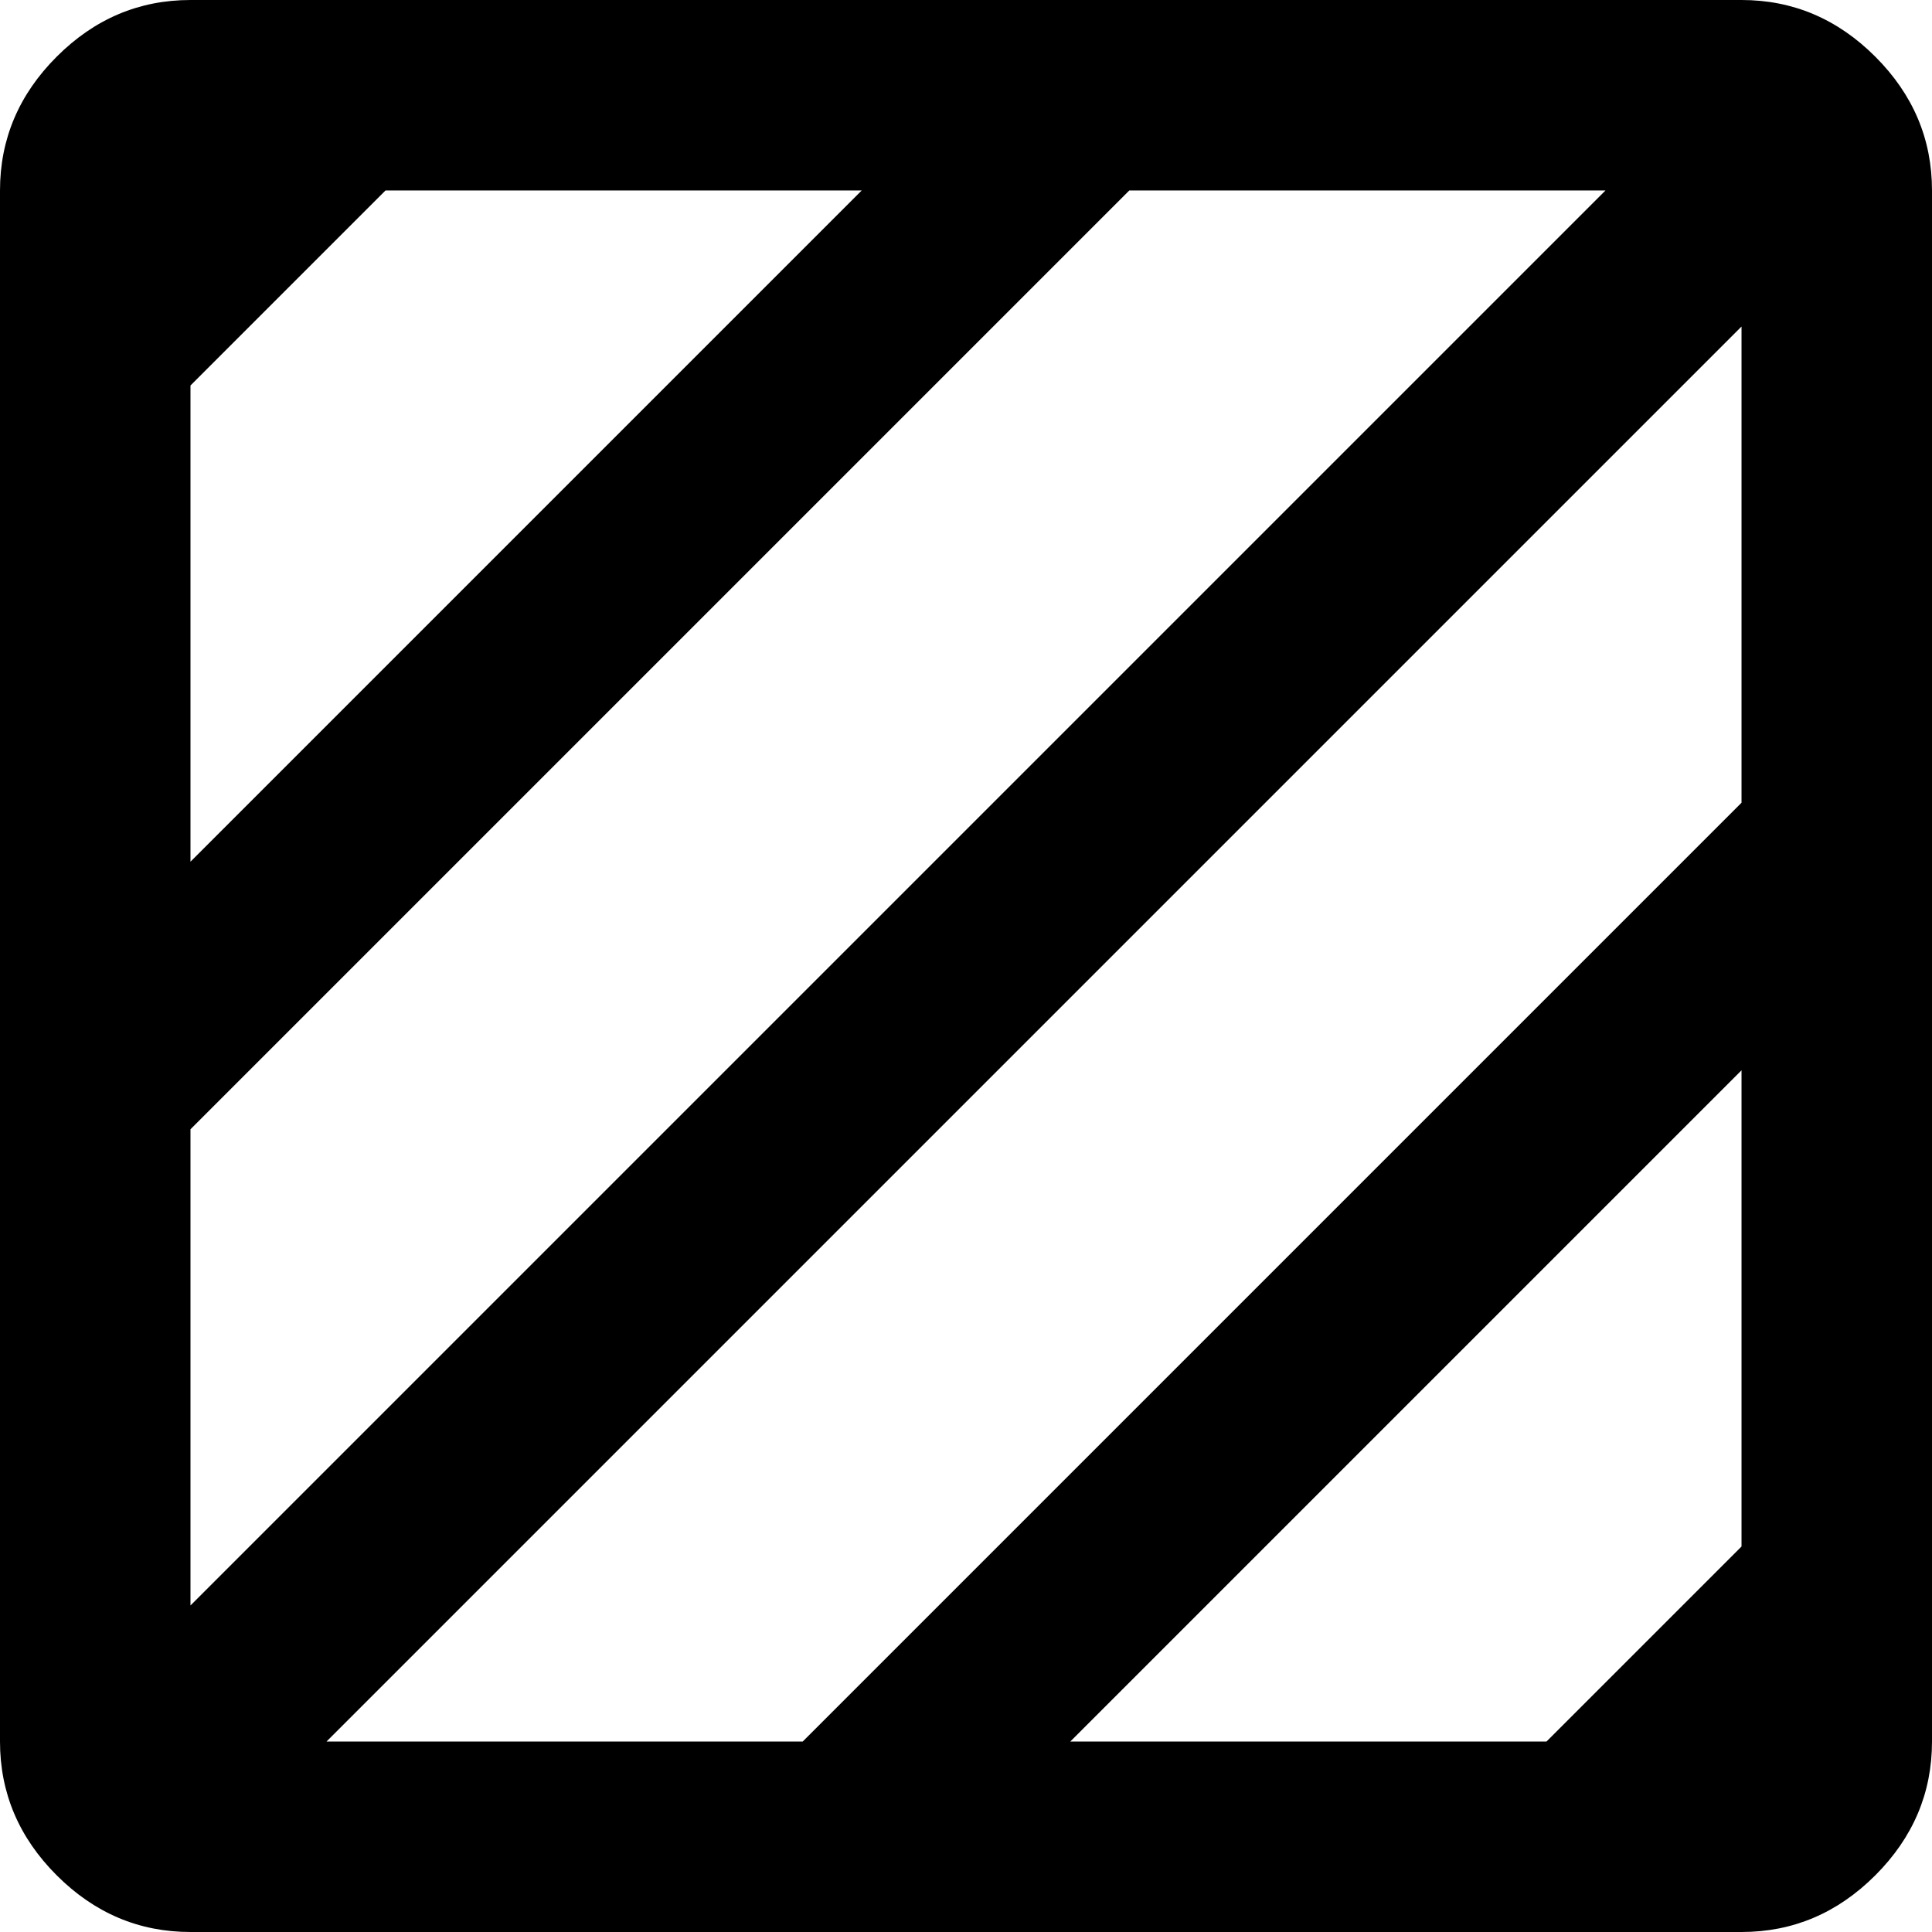 <svg xmlns="http://www.w3.org/2000/svg" viewBox="43 -21 426 426">
      <g transform="scale(1 -1) translate(0 -384)">
        <path d="M427 405H85Q68 405 55.5 392.5Q43 380 43 363V21Q43 4 55.5 -8.5Q68 -21 85 -21H427Q444 -21 456.5 -8.5Q469 4 469 21V363Q469 380 456.5 392.5Q444 405 427 405ZM85 320 128 363H233L85 215ZM85 156 292 363H397L85 51ZM427 64 384 21H279L427 169ZM427 228 220 21H115L427 333Z" />
      </g>
    </svg>